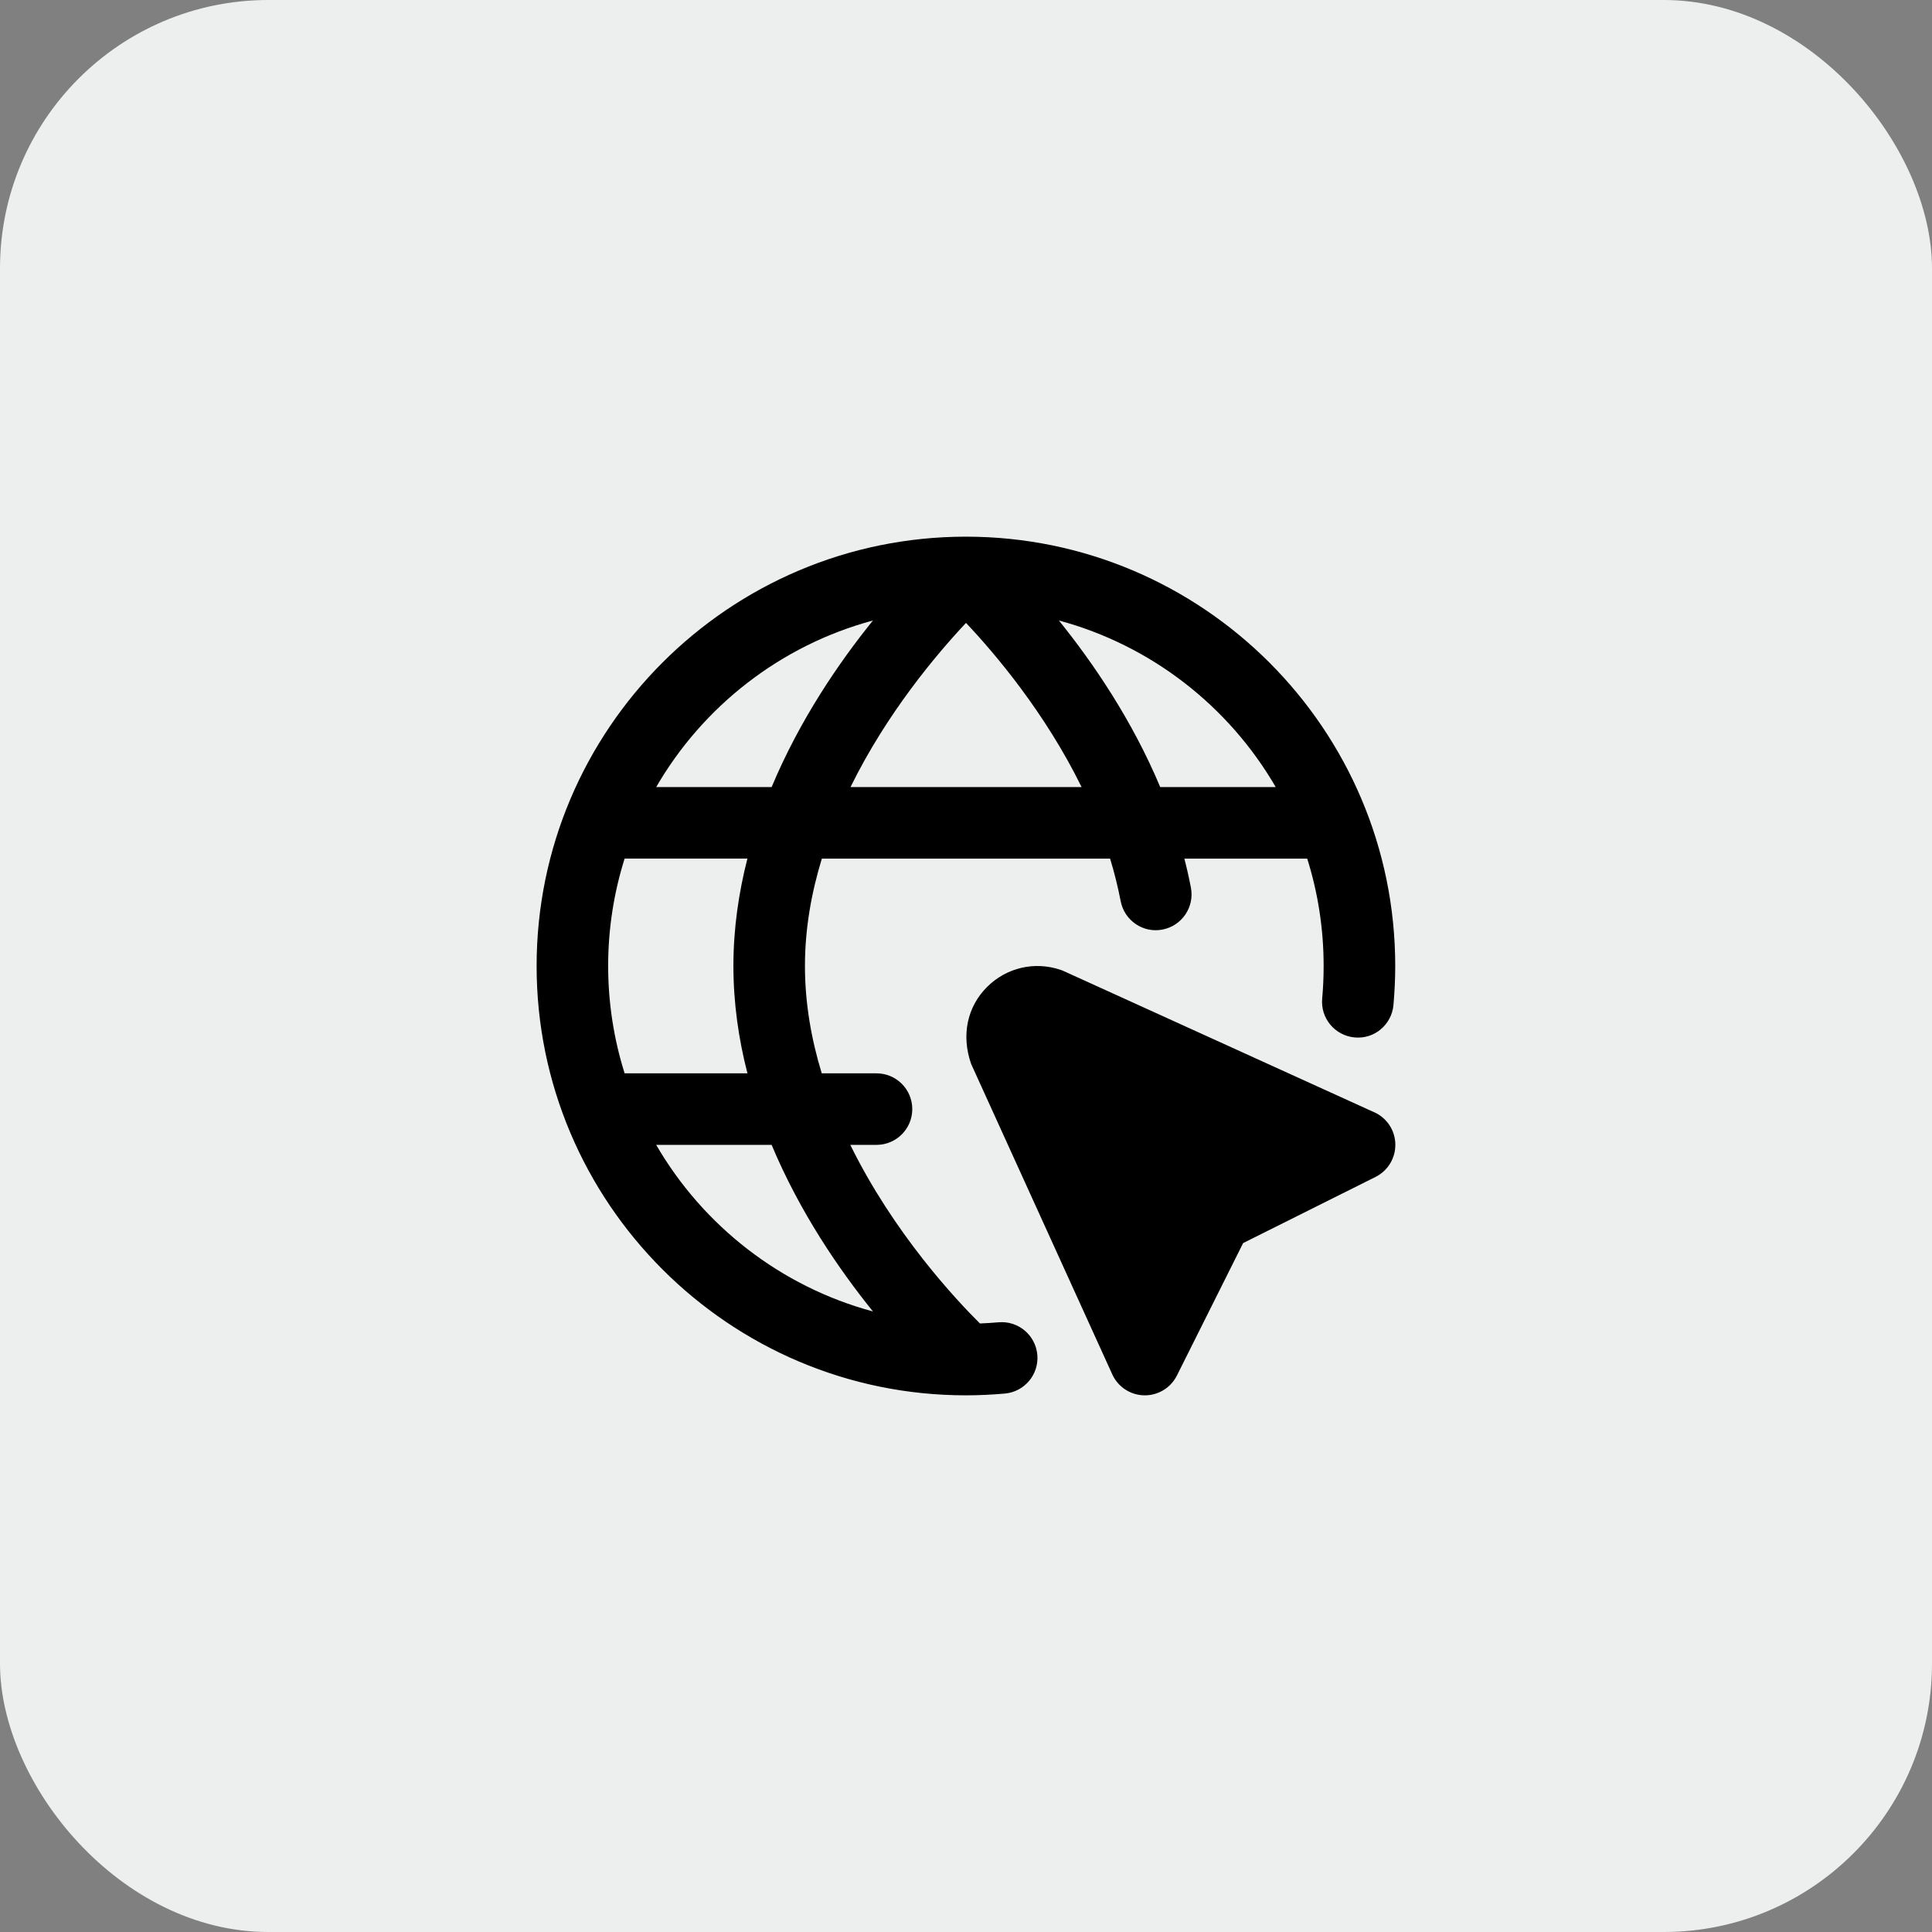 <svg width="36" height="36" viewBox="0 0 36 36" fill="none" xmlns="http://www.w3.org/2000/svg">
<rect x="0" y="0" width="36" height="36" fill="#808080" stroke="none"/>
<rect width="36" height="36" rx="5" fill="#ECEFEE"/>
<path d="M25.608 20.726L19.826 18.097C19.806 18.087 19.786 18.08 19.766 18.073C19.28 17.907 18.754 18.029 18.391 18.392C18.028 18.755 17.906 19.282 18.096 19.826L20.726 25.61C20.832 25.843 21.063 25.995 21.32 26H21.333C21.585 26 21.816 25.858 21.93 25.631L23.164 23.163L25.632 21.93C25.862 21.814 26.005 21.578 26 21.321C25.996 21.064 25.844 20.833 25.61 20.726H25.608ZM18.607 24.639C18.492 24.649 18.377 24.656 18.26 24.661C17.815 24.22 16.654 22.982 15.844 21.333H16.332C16.7 21.333 16.999 21.035 16.999 20.666C16.999 20.297 16.7 20 16.332 20H15.312C15.118 19.365 14.999 18.693 14.999 18C14.999 17.306 15.119 16.635 15.314 15.999H20.685C20.764 16.258 20.83 16.521 20.882 16.791C20.951 17.153 21.301 17.392 21.661 17.321C22.022 17.252 22.26 16.903 22.191 16.541C22.156 16.358 22.115 16.177 22.069 15.999H24.331C24.34 15.999 24.349 15.999 24.358 15.999C24.557 16.631 24.664 17.303 24.664 18C24.664 18.205 24.655 18.407 24.637 18.607C24.604 18.974 24.874 19.297 25.241 19.331C25.609 19.367 25.932 19.093 25.965 18.727C25.986 18.488 25.998 18.245 25.998 18C25.999 13.588 22.41 10 17.999 10C13.588 10 9.999 13.588 9.999 18C9.999 22.411 13.588 26 17.998 26C18.243 26 18.485 25.988 18.724 25.967C19.09 25.934 19.362 25.611 19.329 25.244C19.296 24.878 18.974 24.607 18.607 24.639ZM13.927 20H11.666C11.657 20 11.648 20 11.639 20C11.44 19.367 11.332 18.695 11.332 17.999C11.332 17.302 11.44 16.63 11.639 15.998C11.648 15.998 11.656 15.998 11.666 15.998H13.927C13.764 16.635 13.666 17.304 13.666 17.998C13.666 18.692 13.763 19.361 13.927 19.998V20ZM15.848 14.666C16.528 13.281 17.458 12.184 18 11.607C18.544 12.183 19.473 13.279 20.154 14.666H15.848ZM23.771 14.666H21.619C21.092 13.409 20.36 12.341 19.731 11.562C21.45 12.025 22.897 13.159 23.771 14.666ZM16.266 11.562C15.636 12.341 14.904 13.409 14.378 14.666H12.227C13.1 13.159 14.546 12.025 16.266 11.562ZM12.227 21.333H14.378C14.904 22.59 15.636 23.657 16.266 24.437C14.547 23.974 13.101 22.839 12.227 21.333Z" fill="black"/>
</svg>
